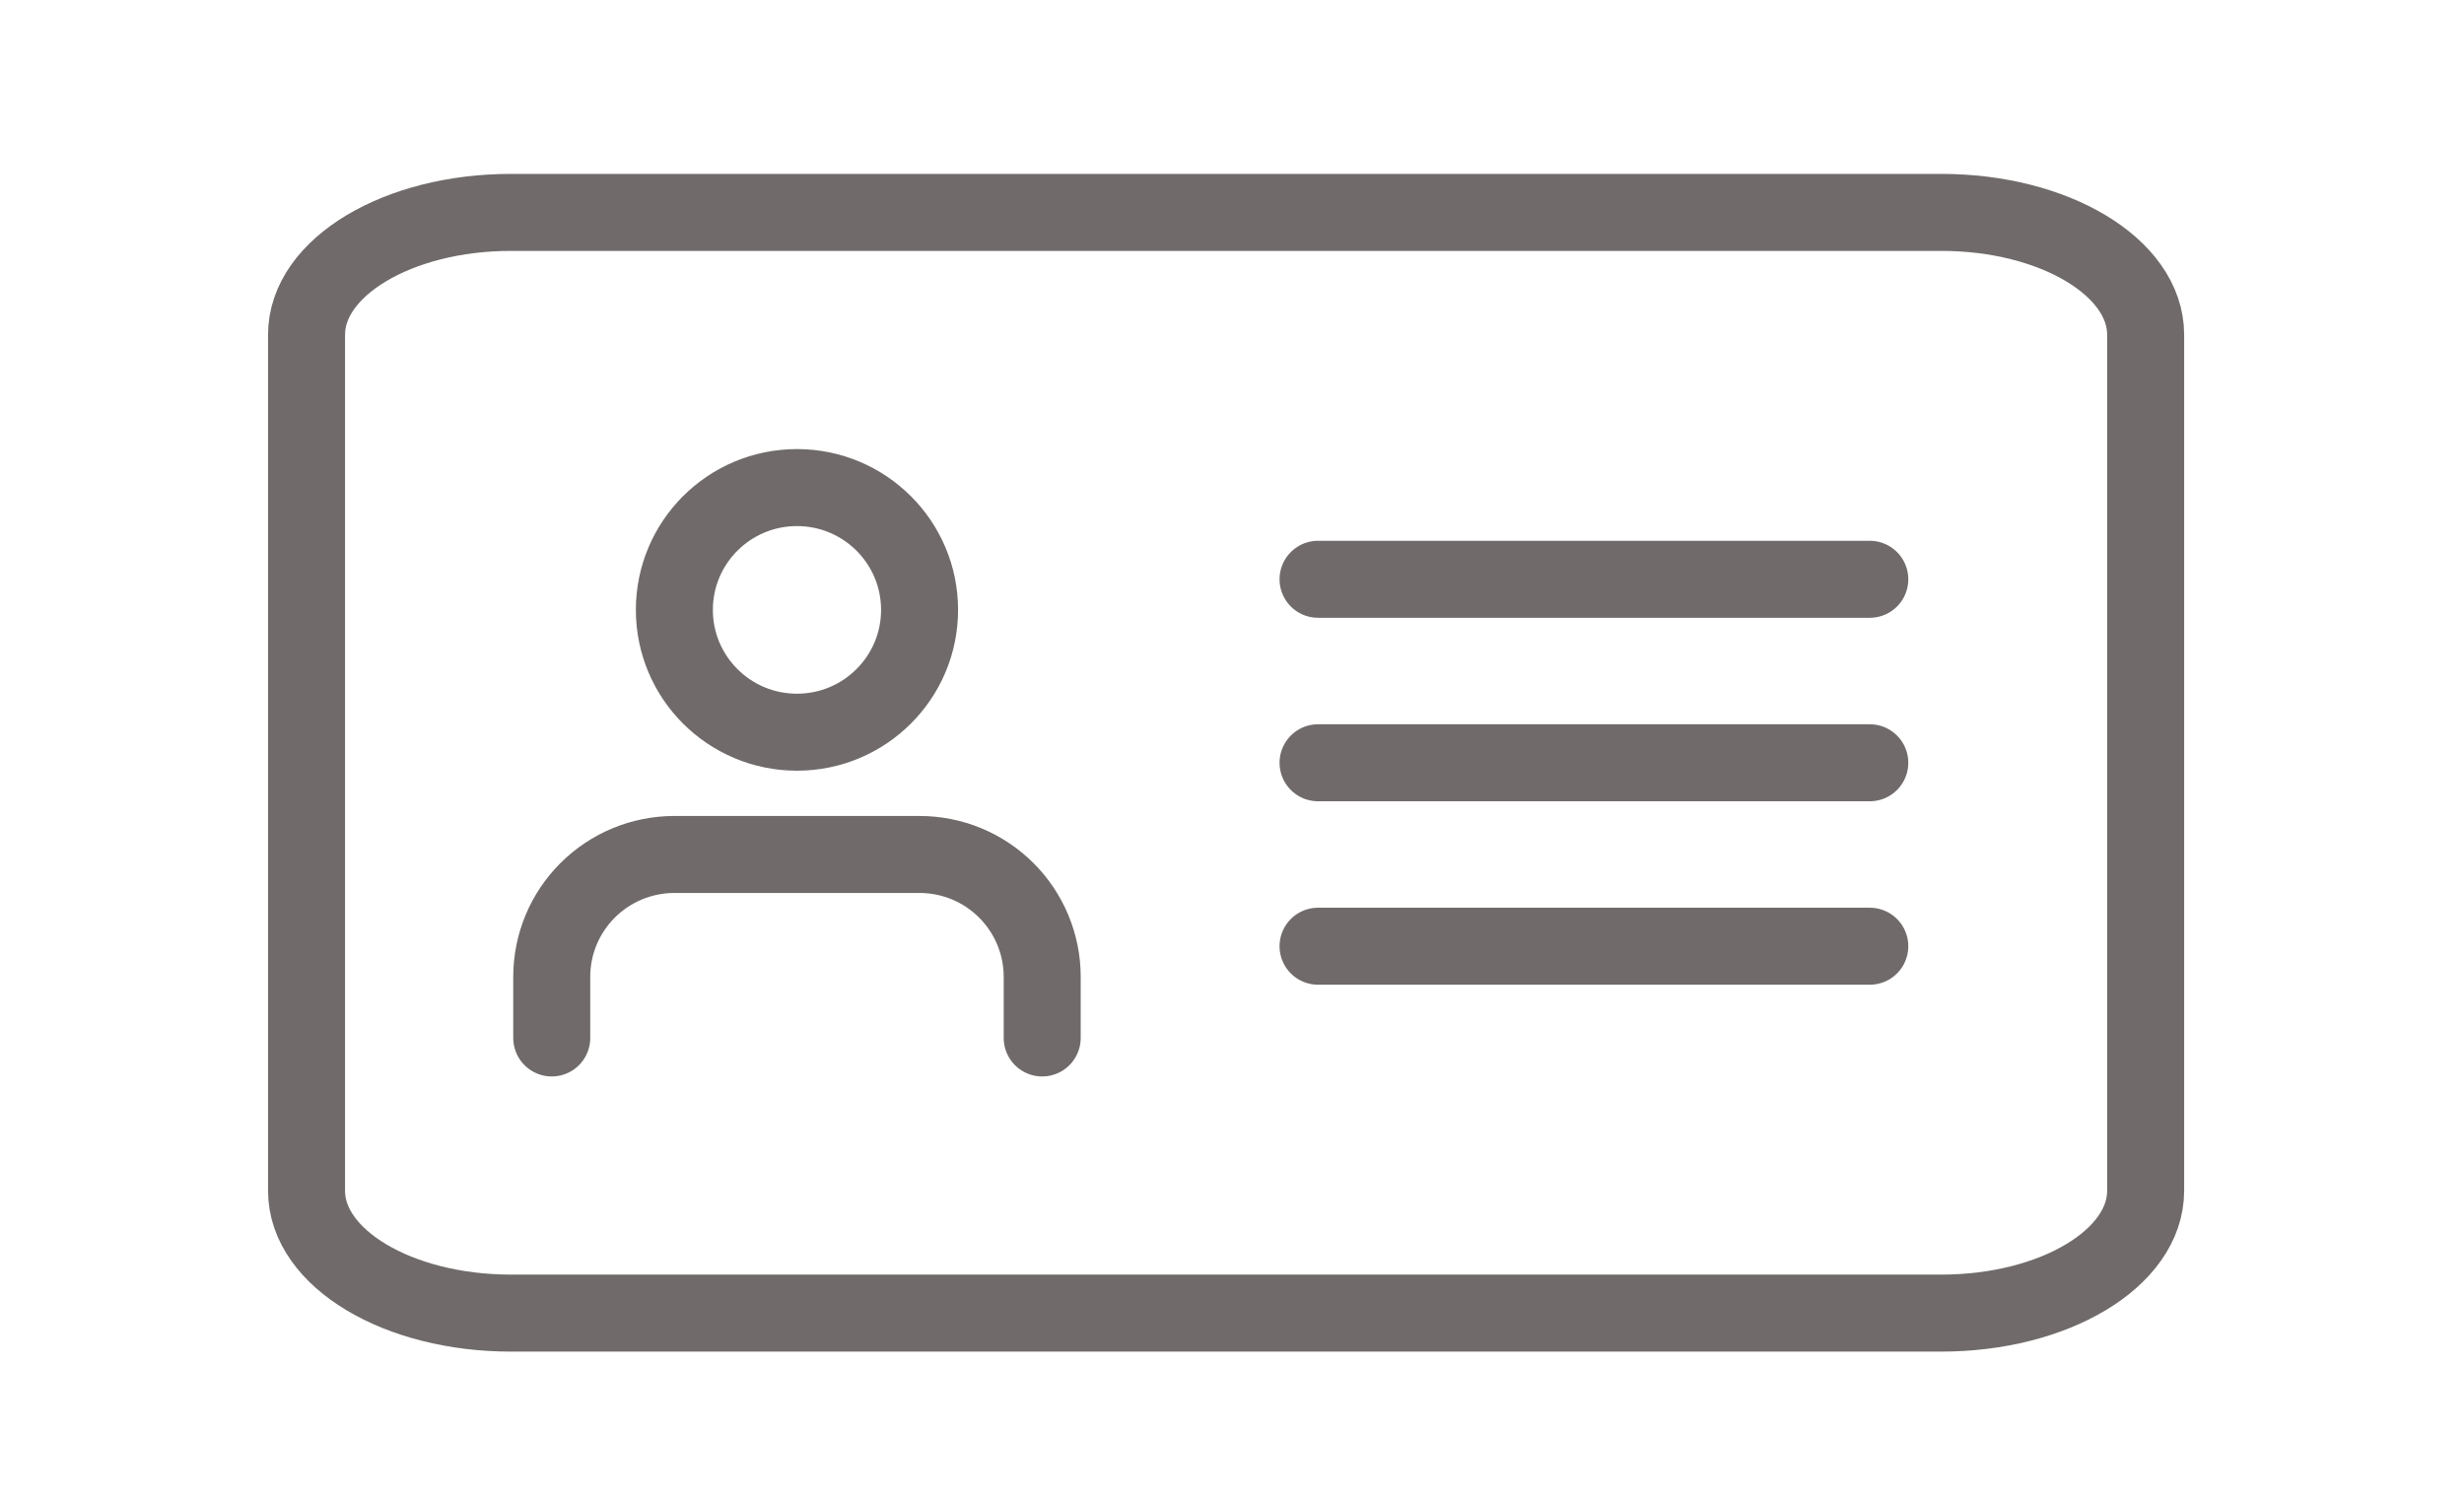 <svg width="64" height="39" viewBox="0 0 64 39" fill="none" xmlns="http://www.w3.org/2000/svg">
    <path d="M50.424 5.517H13.269C10.338 5.517 7.962 6.939 7.962 8.694V30.932C7.962 32.686 10.338 34.108 13.269 34.108H50.424C53.355 34.108 55.731 32.686 55.731 30.932V8.694C55.731 6.939 53.355 5.517 50.424 5.517Z" stroke="#706A6A" stroke-width="2" stroke-linecap="round" stroke-linejoin="round"/>
    <path d="M34.235 19.813H48.566" stroke="#706A6A" stroke-width="2" stroke-linecap="round" stroke-linejoin="round"/>
    <path d="M34.235 15.047H48.566" stroke="#706A6A" stroke-width="2" stroke-linecap="round" stroke-linejoin="round"/>
    <path d="M34.235 24.578H48.566" stroke="#706A6A" stroke-width="2" stroke-linecap="round" stroke-linejoin="round"/>
    <path d="M27.07 26.961V25.372C27.07 24.53 26.734 23.722 26.137 23.126C25.54 22.53 24.73 22.195 23.885 22.195H17.516C16.671 22.195 15.861 22.53 15.264 23.126C14.666 23.722 14.331 24.53 14.331 25.372V26.961" stroke="#706A6A" stroke-width="2" stroke-linecap="round" stroke-linejoin="round"/>
    <path d="M20.7 19.019C22.459 19.019 23.885 17.596 23.885 15.842C23.885 14.087 22.459 12.665 20.7 12.665C18.941 12.665 17.516 14.087 17.516 15.842C17.516 17.596 18.941 19.019 20.7 19.019Z" stroke="#706A6A" stroke-width="2" stroke-linecap="round" stroke-linejoin="round"/>
    </svg>
